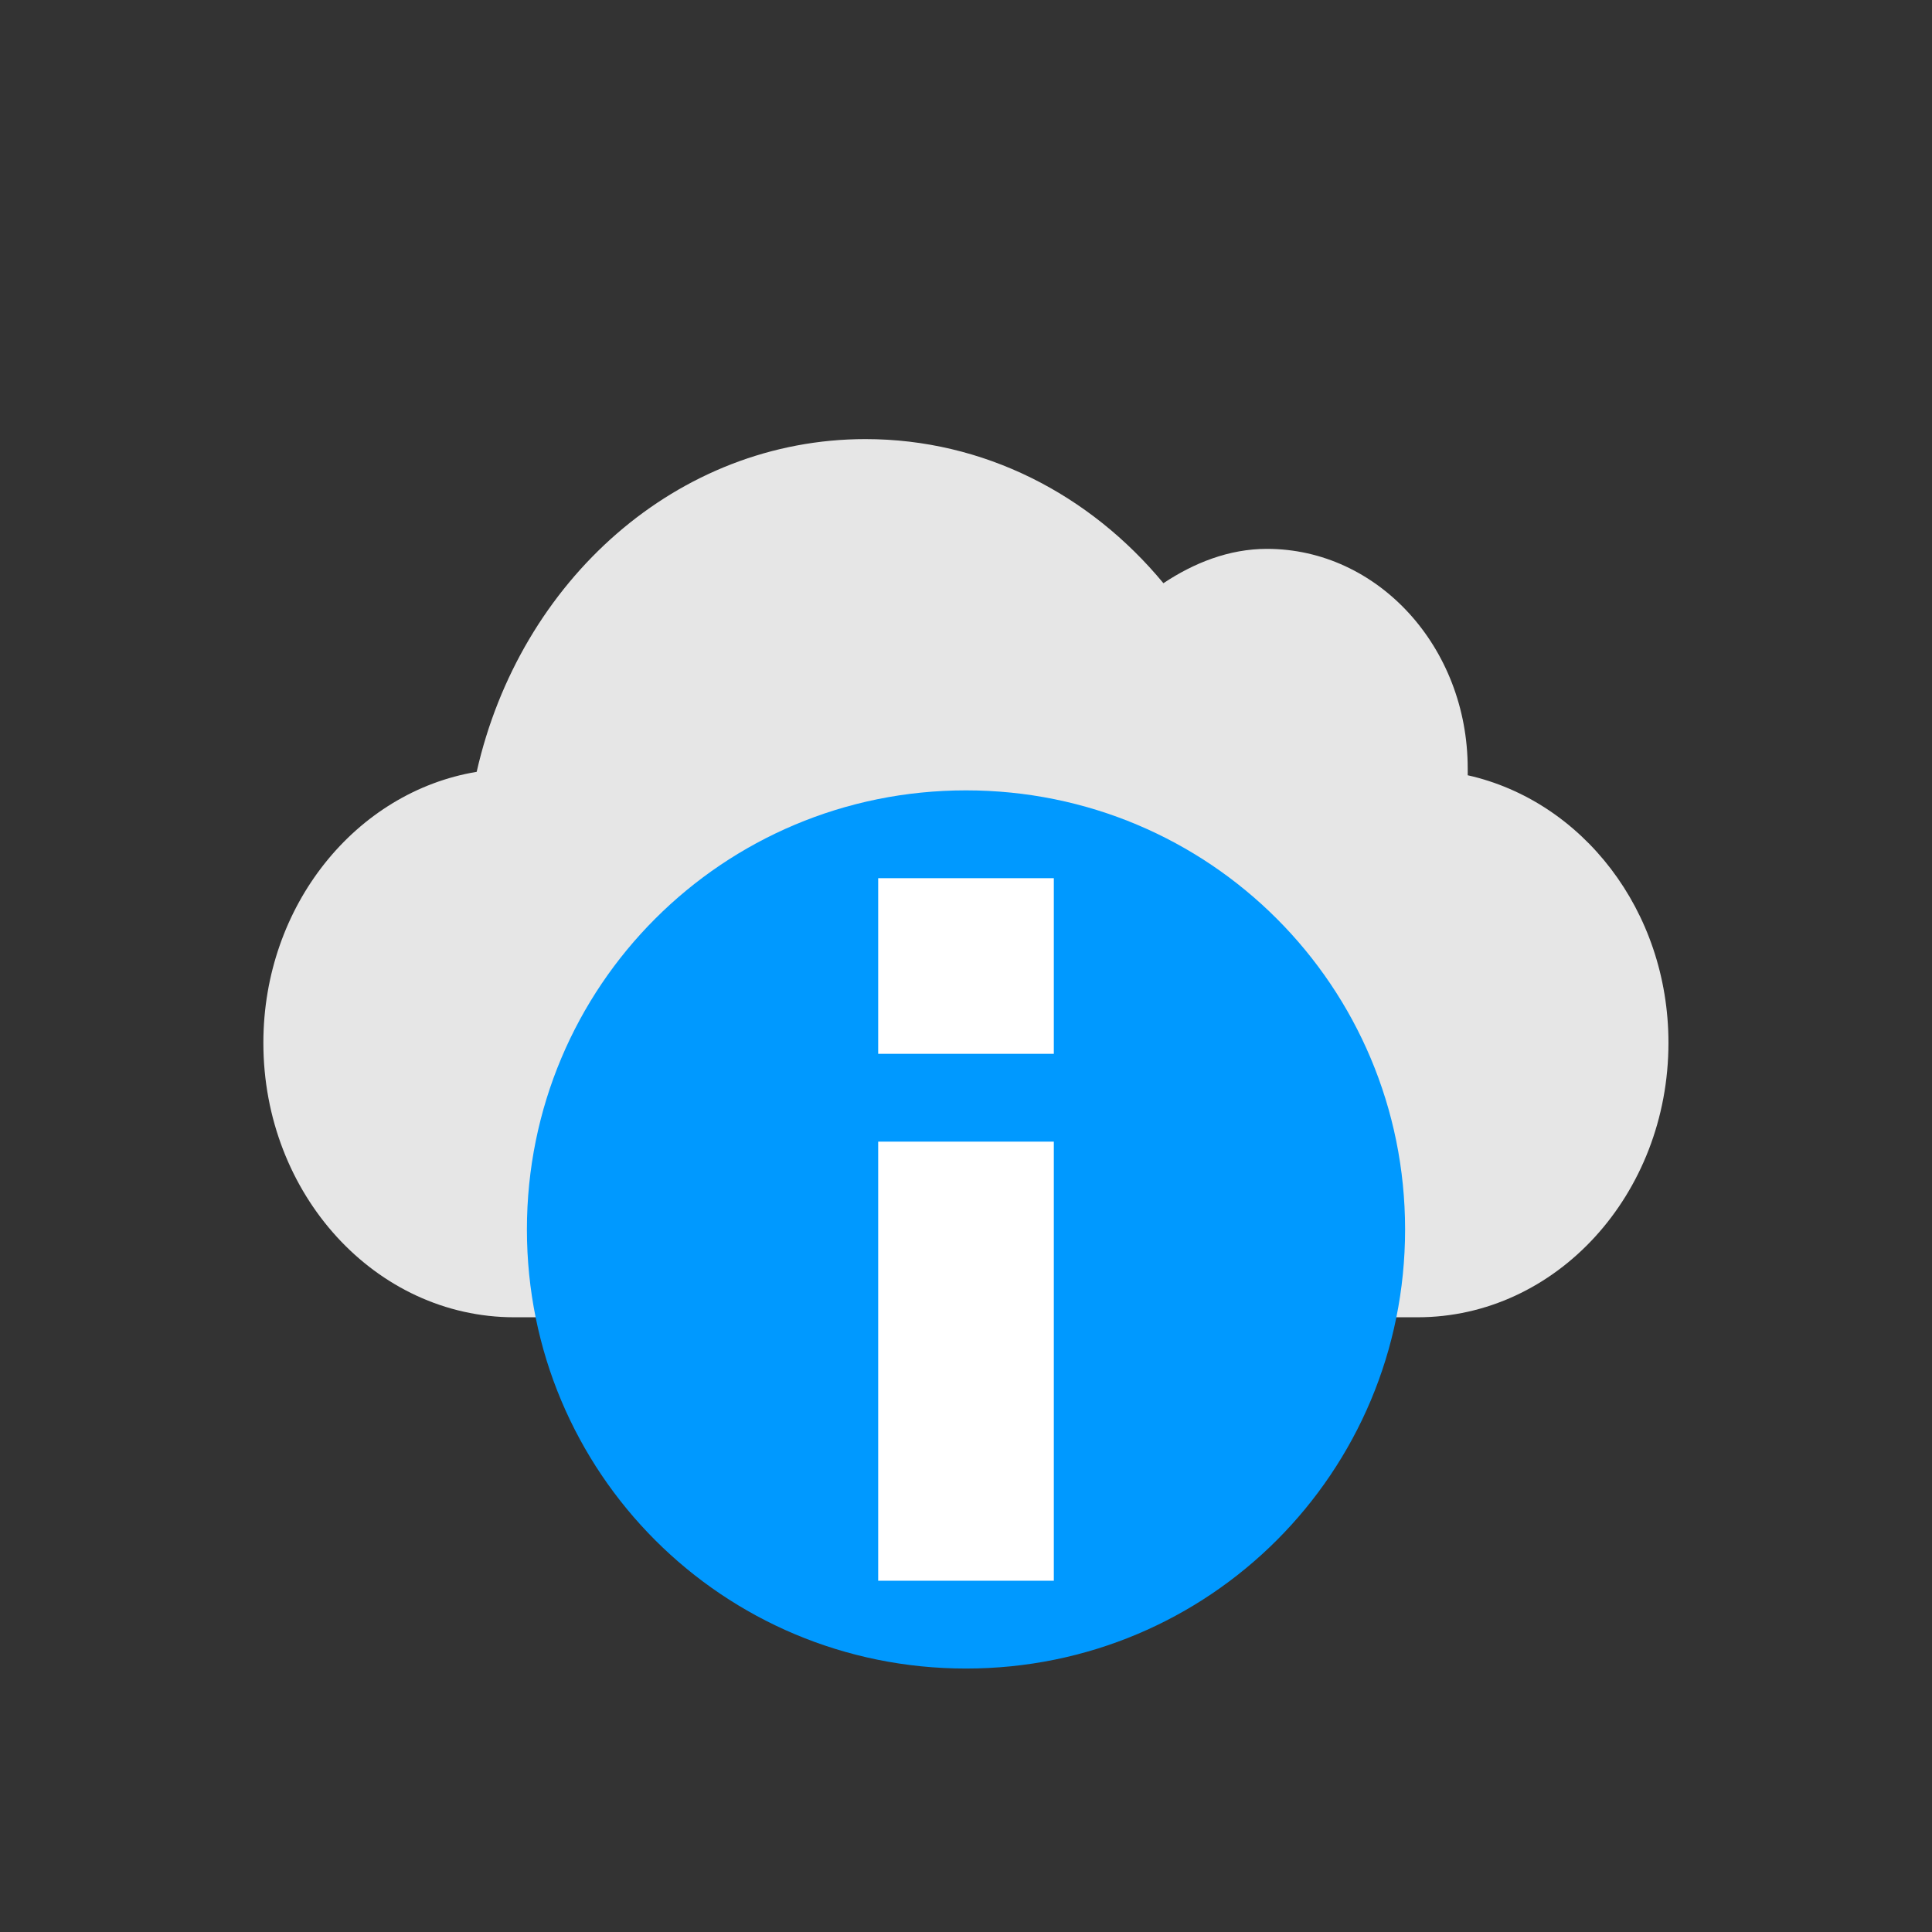 <svg height="22" width="22" xmlns="http://www.w3.org/2000/svg"><rect width="100%" height="100%" fill="#333333" stroke="none"/><path d="m6.857 1c-2.145 0-3.936 1.61-4.429 3.789-1.373.228-2.429 1.521-2.429 3.086 0 1.726 1.279 3.125 2.857 3.125h10.286c1.578 0 2.857-1.399 2.857-3.125 0-1.51-.984-2.755-2.286-3.047.001-.026 0-.052 0-.078 0-1.381-1.023-2.5-2.286-2.5-.434 0-.833.161-1.179.391-.837-1.012-2.047-1.641-3.393-1.641z" fill="#e6e6e6" transform="translate(3 4)"/><path d="m11 9c-2.77 0-5 2.23-5 5s2.23 5 5 5c2.77 0 5-2.23 5-5s-2.23-5-5-5z" fill="#09f"/><path d="m10 10v2h2v-2zm0 3v5h2v-5z" fill="#fff" stroke-width="2"/></svg>